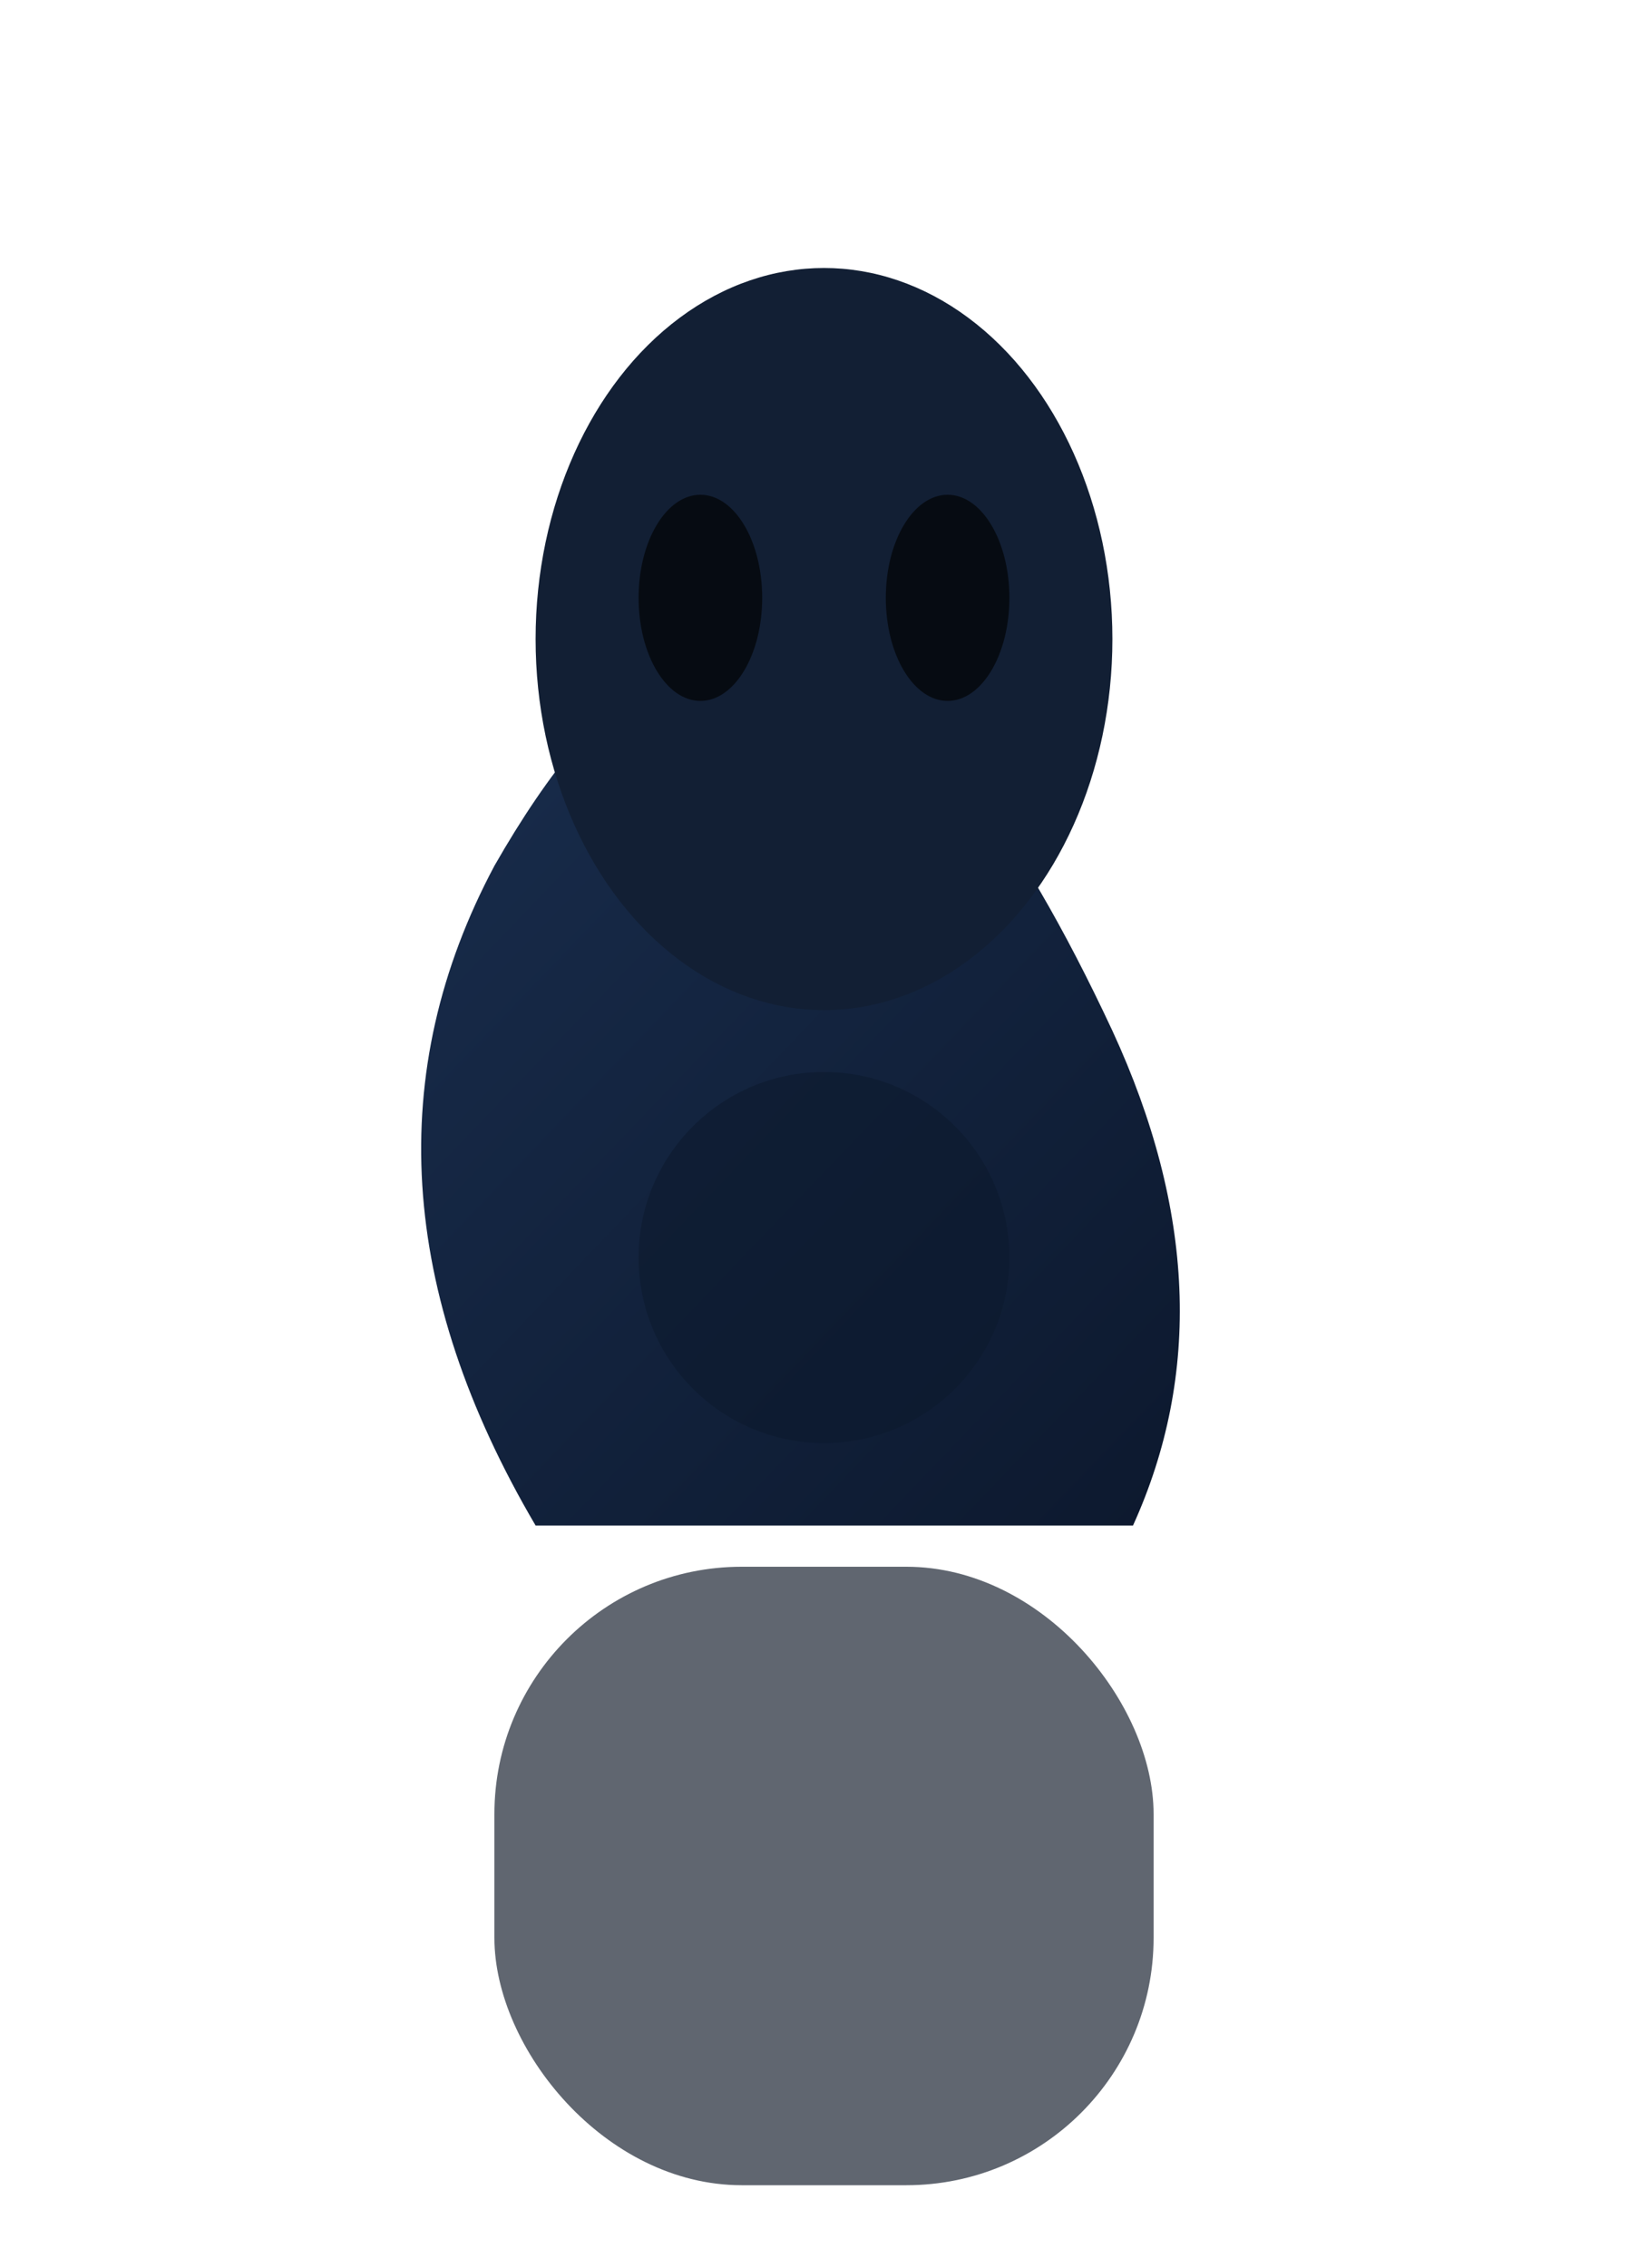 <svg xmlns="http://www.w3.org/2000/svg" width="160" height="220" viewBox="0 0 160 220">
  <defs>
    <linearGradient id="coworkerFront" x1="0%" y1="0%" x2="100%" y2="100%">
      <stop offset="0%" stop-color="#1a2f50" />
      <stop offset="100%" stop-color="#0c182d" />
    </linearGradient>
  </defs>
  <rect x="48" y="152" width="64" height="60" rx="24" fill="#0b1424" opacity="0.65" />
  <path d="M52 148 Q32 114 48 84 Q64 56 80 64 Q94 70 108 100 Q120 126 110 148 Z" fill="url(#coworkerFront)" />
  <ellipse cx="80" cy="62" rx="28" ry="36" fill="#121f34" />
  <ellipse cx="68" cy="58" rx="6" ry="10" fill="#060b12" />
  <ellipse cx="92" cy="58" rx="6" ry="10" fill="#060b12" />
  <circle cx="80" cy="122" r="18" fill="#0c1a2d" opacity="0.6" />
</svg>
